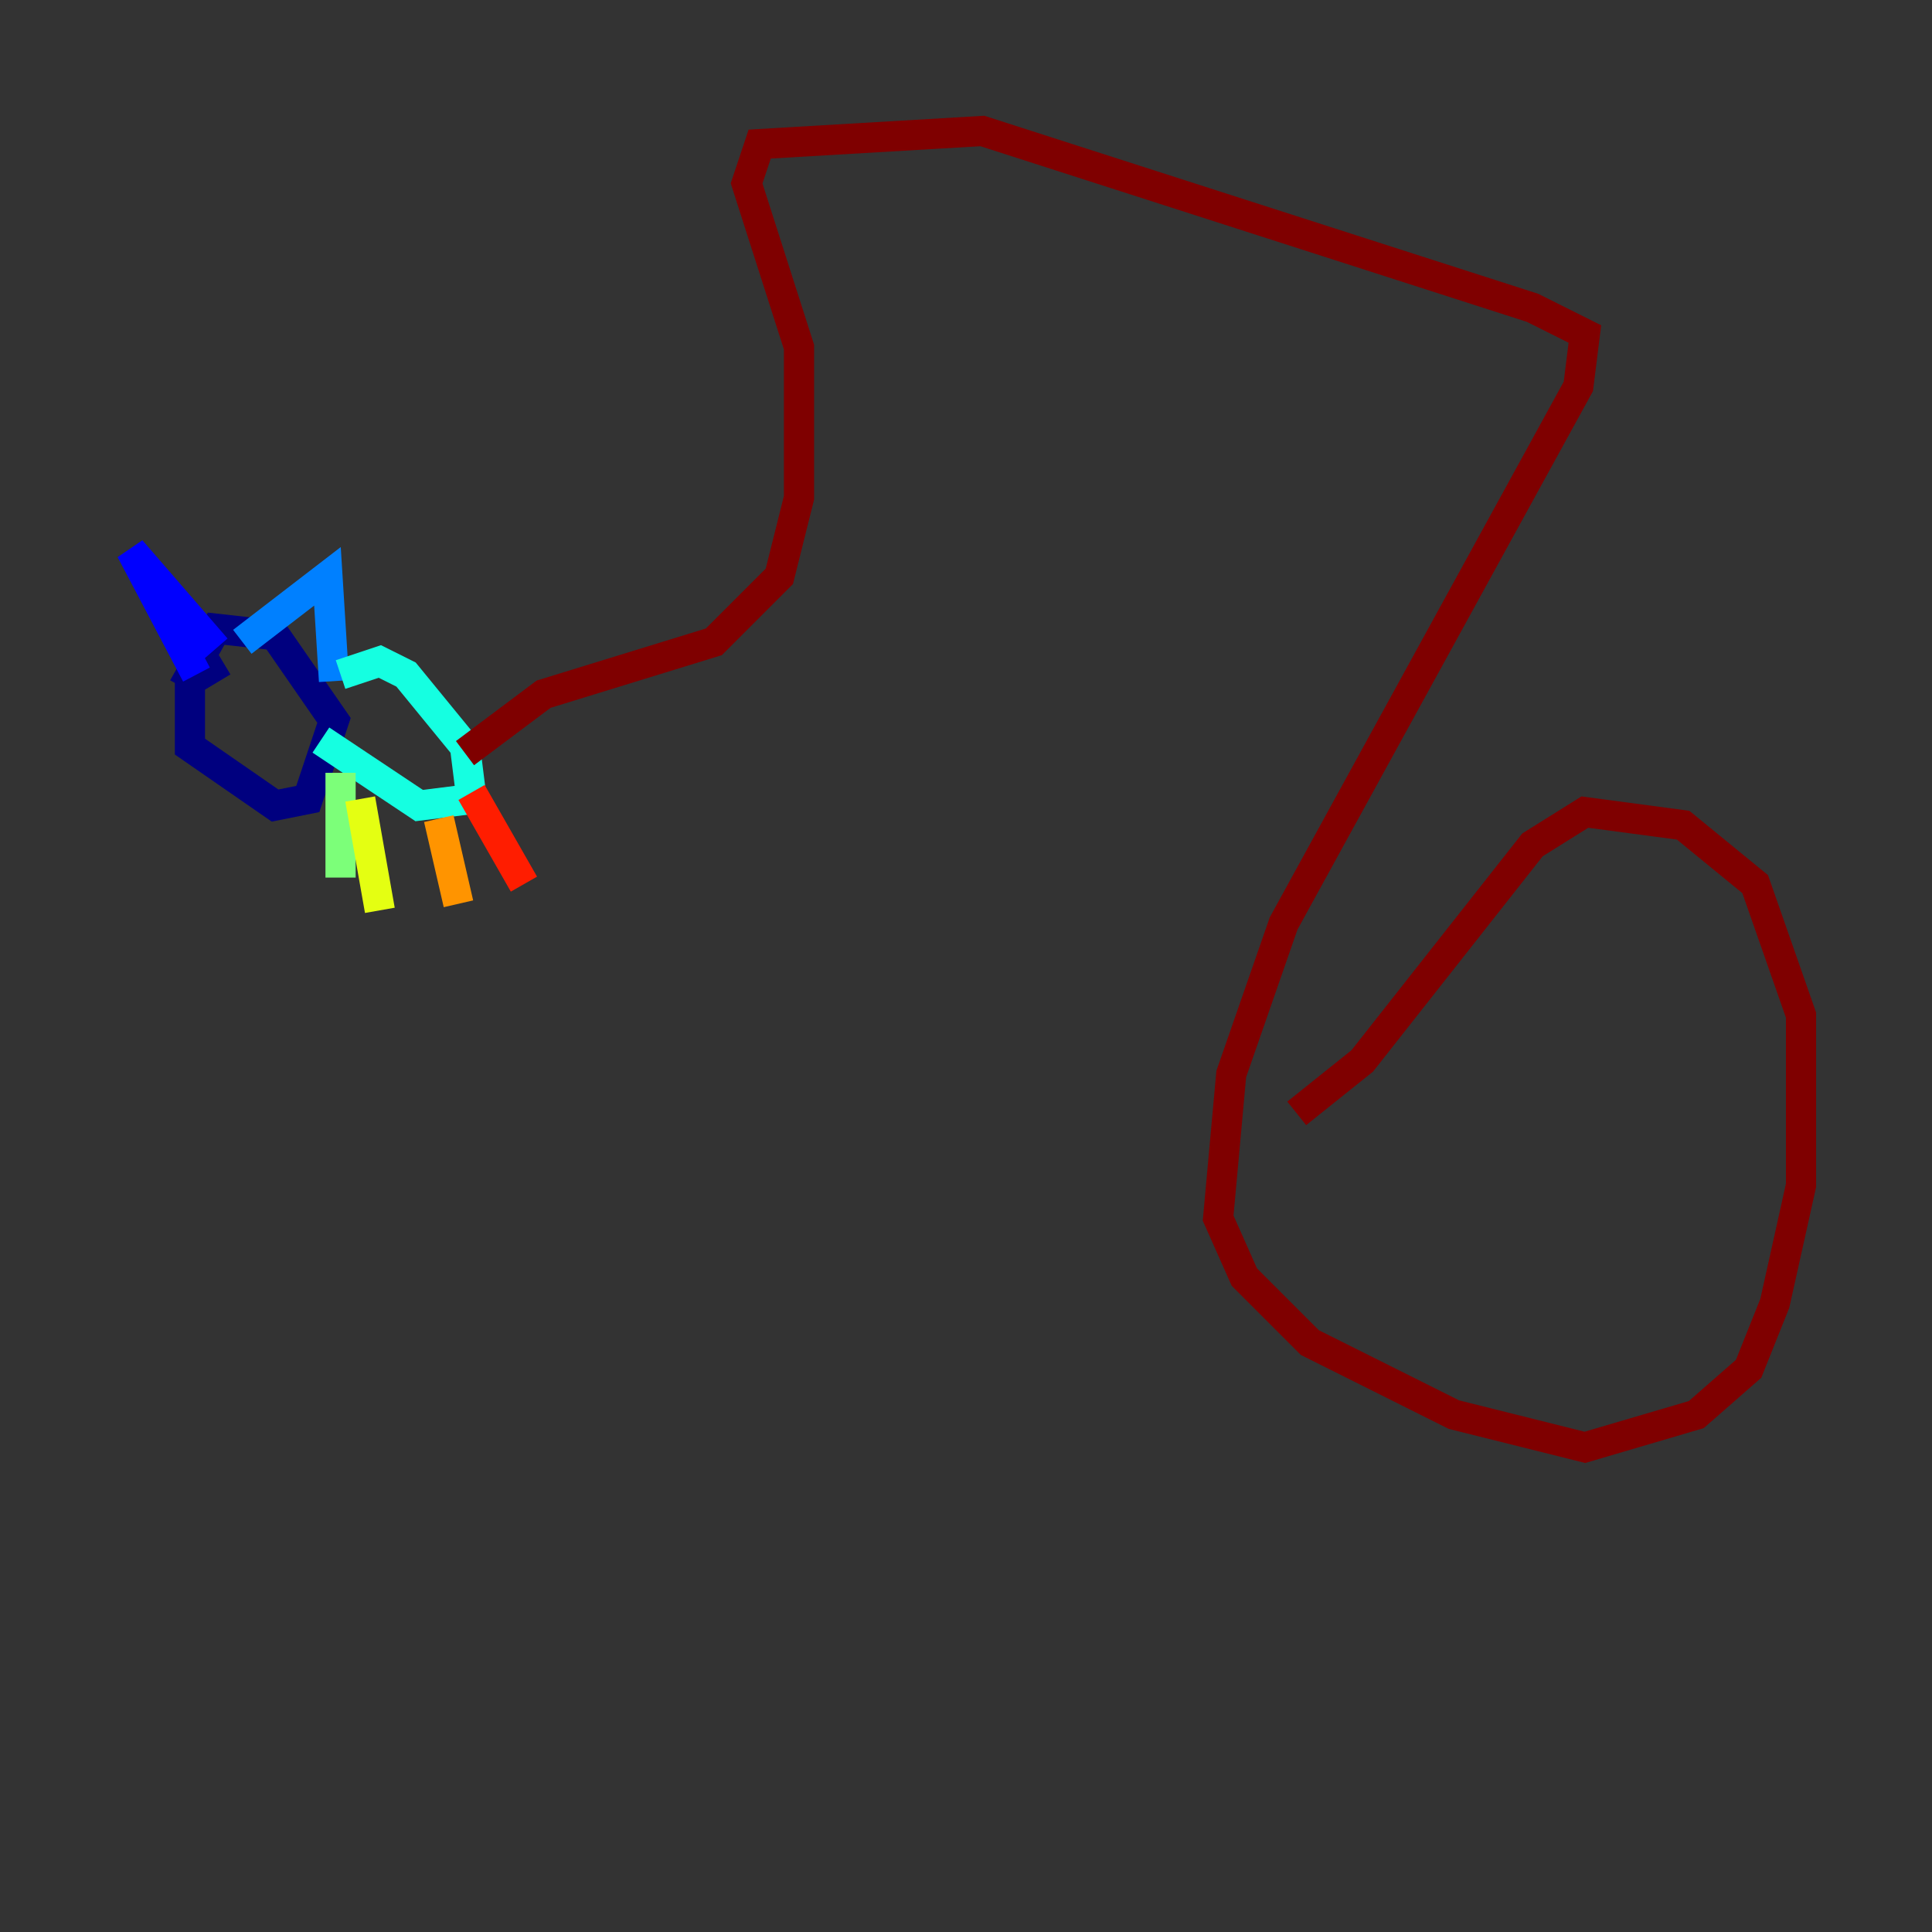<?xml version="1.0" encoding="utf-8" ?>
<svg baseProfile="tiny" height="128" version="1.2" viewBox="0,0,128,128" width="128" xmlns="http://www.w3.org/2000/svg" xmlns:ev="http://www.w3.org/2001/xml-events" xmlns:xlink="http://www.w3.org/1999/xlink"><rect x="0" y="0" width="128" height="128" fill="#333333" stroke="none"/><defs /><polyline fill="none" points="14.752,43.824 12.583,45.125 12.583,49.464 18.224,53.37 20.393,52.936 22.129,47.729 18.224,42.088 14.319,41.654 12.149,45.559" stroke="#00007f" stroke-width="2" /><polyline fill="none" points="13.017,44.691 8.678,36.447 14.319,42.956" stroke="#0000ff" stroke-width="2" /><polyline fill="none" points="16.054,42.522 21.695,38.183 22.129,45.125" stroke="#0080ff" stroke-width="2" /><polyline fill="none" points="22.563,44.691 25.166,43.824 26.902,44.691 30.807,49.464 31.241,52.936 27.77,53.37 21.261,49.031" stroke="#15ffe1" stroke-width="2" /><polyline fill="none" points="22.563,51.2 22.563,58.142" stroke="#7cff79" stroke-width="2" /><polyline fill="none" points="23.864,52.936 25.166,60.312" stroke="#e4ff12" stroke-width="2" /><polyline fill="none" points="29.071,54.237 30.373,59.878" stroke="#ff9400" stroke-width="2" /><polyline fill="none" points="31.241,52.502 34.712,58.576" stroke="#ff1d00" stroke-width="2" /><polyline fill="none" points="30.807,49.898 36.014,45.993 47.295,42.522 51.634,38.183 52.936,32.976 52.936,22.997 49.464,12.149 50.332,9.546 65.085,8.678 101.532,20.393 105.003,22.129 104.57,25.6 85.044,61.18 81.573,71.159 80.705,80.705 82.441,84.61 86.78,88.949 96.325,93.722 105.003,95.891 112.38,93.722 115.851,90.685 117.586,86.346 119.322,78.536 119.322,67.254 116.285,58.576 111.512,54.671 105.003,53.803 101.532,55.973 90.251,70.291 85.912,73.763" stroke="#7f0000" stroke-width="2" /></svg>